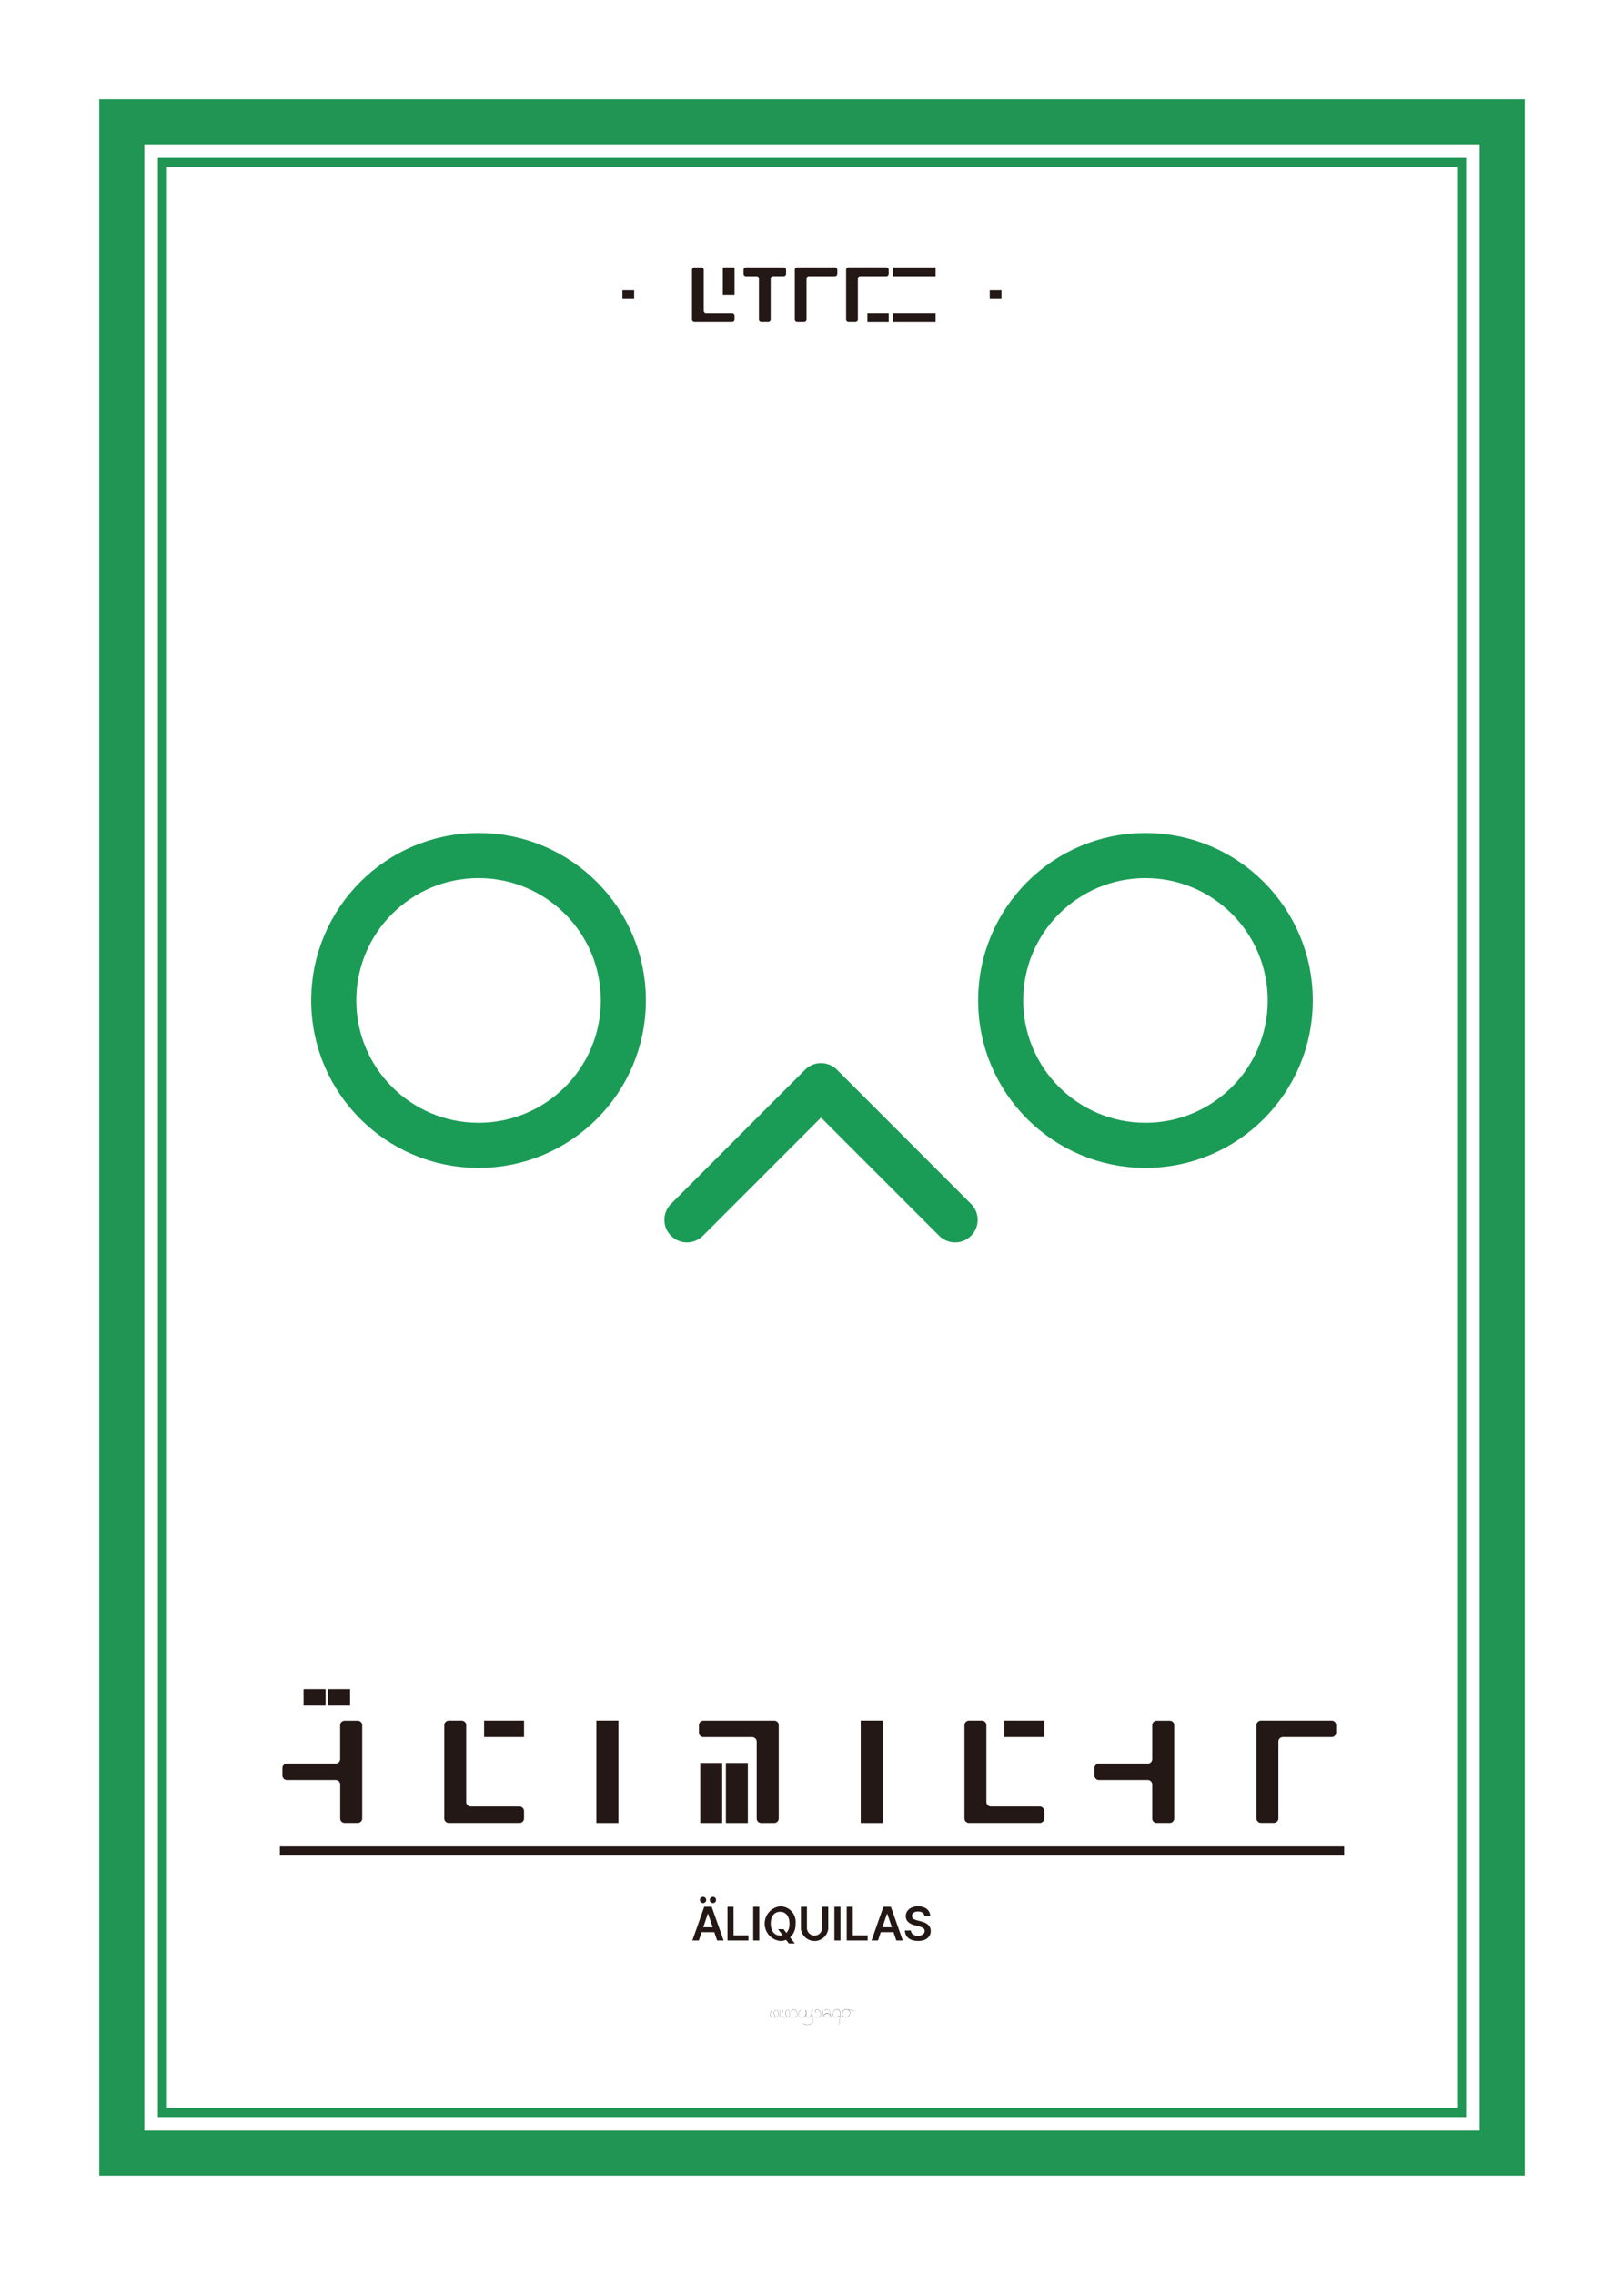 <svg xmlns="http://www.w3.org/2000/svg" width="2.5in" height="3.5in" viewBox="0 0 180 252">
  <rect y="-576" width="1818" height="1116" fill="#fff"/>
  <g>
    <g>
      <rect x="13.5" y="13.5" width="153" height="225" fill="none" stroke="#209554" stroke-miterlimit="10" stroke-width="5"/>
      <rect x="18" y="18" width="144" height="216" fill="none" stroke="#209554" stroke-miterlimit="10"/>
    </g>
    <g>
      <path d="M68.988,33.133V32.16h1.3v.973h-1.3Z" fill="#231815"/>
      <path d="M81.335,34.776a.27.27,0,0,1,.079.191V35.4a.269.269,0,0,1-.268.268H76.972A.269.269,0,0,1,76.7,35.4V29.9a.268.268,0,0,1,.268-.269h.761A.267.267,0,0,1,78,29.9v4.536a.268.268,0,0,0,.268.267h2.877A.269.269,0,0,1,81.335,34.776Zm-1.221-2.128V29.625h1.3v3.023h-1.3Z" fill="#231815"/>
      <path d="M87.048,29.7a.271.271,0,0,1,.078.19v.437a.267.267,0,0,1-.267.268H85.688a.268.268,0,0,0-.269.267V35.4a.267.267,0,0,1-.267.268h-.766a.267.267,0,0,1-.268-.268V30.865a.266.266,0,0,0-.267-.267H82.679a.267.267,0,0,1-.267-.268v-.437a.267.267,0,0,1,.267-.268h4.179A.268.268,0,0,1,87.048,29.7Z" fill="#231815"/>
      <path d="M92.727,29.705a.271.271,0,0,1,.077.191v.434a.267.267,0,0,1-.268.268H89.66a.268.268,0,0,0-.268.267V35.4a.267.267,0,0,1-.268.268H88.36a.267.267,0,0,1-.267-.268V29.893a.267.267,0,0,1,.267-.268h4.177A.269.269,0,0,1,92.727,29.705Z" fill="#231815"/>
      <path d="M98.23,30.6H95.352a.268.268,0,0,0-.269.267V35.4a.268.268,0,0,1-.268.269h-.767a.269.269,0,0,1-.268-.269v-5.51a.267.267,0,0,1,.268-.268h4.181a.267.267,0,0,1,.267.268v.437A.267.267,0,0,1,98.23,30.6ZM96.139,35.67V34.7H98.5v.972H96.139Z" fill="#231815"/>
      <path d="M98.988,30.6v-.973H103.7V30.6H98.988Zm0,5.072V34.7H103.7v.972H98.988Z" fill="#231815"/>
      <path d="M109.7,33.133V32.16h1.3v.973h-1.3Z" fill="#231815"/>
    </g>
    <g>
      <g>
        <g>
          <path d="M40.146,191.089v10.339a.5.5,0,0,1-.5.5H38.207a.5.5,0,0,1-.5-.5V197.67a.5.5,0,0,0-.5-.5H31.8a.5.5,0,0,1-.5-.5v-.818a.5.5,0,0,1,.5-.5h5.4a.5.5,0,0,0,.5-.5v-3.753a.5.5,0,0,1,.5-.5h1.437A.5.5,0,0,1,40.146,191.089Zm-6.5-2.162V187.1h2.441v1.824H33.647Zm2.715,0V187.1H38.8v1.824H36.362Z" fill="#231815"/>
          <path d="M57.931,200.253a.506.506,0,0,1,.148.357v.817a.5.5,0,0,1-.5.5H49.743a.5.5,0,0,1-.5-.5V191.091a.5.5,0,0,1,.5-.5h1.428a.5.5,0,0,1,.5.5V199.6a.5.5,0,0,0,.5.5h5.4A.5.5,0,0,1,57.931,200.253Zm-4.275-7.843v-1.823h4.426v1.823H53.656Z" fill="#231815"/>
          <path d="M66.1,201.931V190.585h2.442v11.346H66.1Z" fill="#231815"/>
          <path d="M86.163,190.732a.508.508,0,0,1,.148.356v10.344a.5.5,0,0,1-.5.5H84.37a.5.5,0,0,1-.5-.5v-8.517a.5.5,0,0,0-.5-.5h-5.4a.5.5,0,0,1-.5-.5v-.821a.5.5,0,0,1,.5-.5h7.844A.507.507,0,0,1,86.163,190.732Zm-8.553,11.2v-6.647h2.437v6.647H77.61Zm2.844,0v-6.647H82.89v6.647H80.454Z" fill="#231815"/>
          <path d="M95.4,201.931V190.585h2.442v11.346H95.4Z" fill="#231815"/>
          <path d="M115.594,200.253a.509.509,0,0,1,.147.357v.817a.5.5,0,0,1-.5.5H107.4a.5.5,0,0,1-.5-.5V191.091a.5.5,0,0,1,.5-.5h1.429a.5.5,0,0,1,.5.5V199.6a.5.5,0,0,0,.5.5h5.4A.505.505,0,0,1,115.594,200.253Zm-4.276-7.843v-1.823h4.426v1.823h-4.426Z" fill="#231815"/>
          <path d="M130,190.733a.5.5,0,0,1,.147.356v10.339a.5.5,0,0,1-.5.5h-1.437a.5.5,0,0,1-.5-.5V197.67a.5.5,0,0,0-.5-.5h-5.4a.5.5,0,0,1-.5-.5v-.818a.5.5,0,0,1,.5-.5h5.4a.5.5,0,0,0,.5-.5v-3.753a.5.5,0,0,1,.5-.5h1.434A.5.5,0,0,1,130,190.733Z" fill="#231815"/>
          <path d="M147.949,190.736a.5.5,0,0,1,.145.358v.815a.5.5,0,0,1-.5.5h-5.4a.5.5,0,0,0-.5.5v8.511a.5.5,0,0,1-.5.5h-1.433a.5.5,0,0,1-.5-.5V191.089a.5.5,0,0,1,.5-.5h7.837A.5.5,0,0,1,147.949,190.736Z" fill="#231815"/>
        </g>
        <g>
          <path d="M76.74,214.949l1.316-3.734h.825l1.32,3.734h-.717l-.312-.923H77.767l-.31.923Zm1.187-4.833a.336.336,0,0,1,.345.341.341.341,0,0,1-.345.346.355.355,0,0,1-.356-.346A.349.349,0,0,1,77.927,210.116Zm1.065,3.368-.509-1.5h-.03l-.506,1.5Zm.028-3.368a.339.339,0,0,1,.346.341.345.345,0,0,1-.346.346.357.357,0,0,1-.356-.346A.351.351,0,0,1,79.02,210.116Z" fill="#231815"/>
          <path d="M80.634,211.215h.671v3.167h1.65v.567H80.634Z" fill="#231815"/>
          <path d="M84.154,214.949h-.67v-3.734h.67Z" fill="#231815"/>
          <path d="M86.466,211.164a1.718,1.718,0,0,1,1.712,1.918,1.938,1.938,0,0,1-.606,1.526l.518.666h-.654l-.312-.394a1.778,1.778,0,0,1-.658.121,1.931,1.931,0,0,1,0-3.837Zm.382,2.532.317.417a1.428,1.428,0,0,0,.337-1.031c0-.853-.425-1.315-1.036-1.315s-1.039.462-1.037,1.315.428,1.315,1.037,1.315a1.056,1.056,0,0,0,.279-.036l-.511-.665Z" fill="#231815"/>
          <path d="M91.8,211.215v2.439a1.526,1.526,0,0,1-3.032,0v-2.439h.67V213.6a.844.844,0,0,0,1.686,0v-2.383Z" fill="#231815"/>
          <path d="M93.154,214.949h-.671v-3.734h.671Z" fill="#231815"/>
          <path d="M93.847,211.215h.67v3.167h1.65v.567h-2.32Z" fill="#231815"/>
          <path d="M96.6,214.949l1.314-3.734h.825l1.321,3.734h-.717l-.312-.923H97.621l-.309.923Zm2.251-1.465-.508-1.5h-.031l-.506,1.5Z" fill="#231815"/>
          <path d="M101.757,211.736c-.426,0-.678.2-.681.485,0,.314.33.443.64.515l.35.093c.557.129,1.094.423,1.094,1.073s-.518,1.1-1.413,1.1c-.869,0-1.421-.418-1.449-1.155h.66c.03.389.358.58.783.583.442,0,.745-.217.748-.537,0-.293-.27-.418-.676-.521l-.422-.108c-.614-.16-1-.469-1-1.006,0-.66.584-1.1,1.372-1.1s1.33.445,1.34,1.077h-.644C102.43,211.919,102.159,211.733,101.757,211.736Z" fill="#231815"/>
        </g>
        <line x1="31.019" y1="205.031" x2="148.981" y2="205.031" fill="none" stroke="#231815" stroke-miterlimit="10"/>
      </g>
      <g>
        <path d="M86.259,223.228a.328.328,0,0,1-.236.228.685.685,0,0,1-.23.038.539.539,0,0,1-.348-.111c-.238-.2.086-.722.1-.743a.012.012,0,0,1,.015,0l0,.007v.007s-.328.525-.1.716a.606.606,0,0,0,.559.071.309.309,0,0,0,.222-.213.686.686,0,0,0-.076-.521.156.156,0,0,0-.137-.048.242.242,0,0,0-.192.137c-.042.087-.08.286.136.638v.01l-.009.006-.009,0c-.221-.361-.181-.567-.137-.658a.259.259,0,0,1,.209-.148.172.172,0,0,1,.154.054A.705.705,0,0,1,86.259,223.228Z" fill="#231815"/>
        <path d="M86.447,223.479a.011.011,0,0,1-.01.008h0a.01.01,0,0,1-.008-.011,4.314,4.314,0,0,0,.013-.824l0-.007.007,0h0a.009.009,0,0,1,.01.009A4.222,4.222,0,0,1,86.447,223.479Z" fill="#231815"/>
        <path d="M87.54,223.228a.327.327,0,0,1-.235.228.7.7,0,0,1-.23.038.54.54,0,0,1-.349-.111c-.238-.2.086-.722.1-.743a.01.01,0,0,1,.014,0l0,.007v.007s-.328.525-.1.716a.606.606,0,0,0,.559.071.311.311,0,0,0,.222-.213.686.686,0,0,0-.076-.521.155.155,0,0,0-.136-.048.241.241,0,0,0-.193.137c-.042.087-.08.286.135.638v.01l-.009.006-.009,0c-.221-.361-.181-.567-.137-.658a.259.259,0,0,1,.209-.148.172.172,0,0,1,.154.054A.705.705,0,0,1,87.54,223.228Z" fill="#231815"/>
        <path d="M88.266,223.362a.472.472,0,0,1-.32.09,2.047,2.047,0,0,1-.35-.037l-.008-.007,0-.01.01,0c.343.06.545.045.652-.048a.348.348,0,0,0,.1-.294.467.467,0,0,0-.28-.419.232.232,0,0,0-.246.015.162.162,0,0,0-.063.122.171.171,0,0,0,.062.11l0,.007,0,.008a.014.014,0,0,1-.015,0,.188.188,0,0,1-.071-.125.179.179,0,0,1,.07-.138.251.251,0,0,1,.268-.02.49.49,0,0,1,.292.438A.366.366,0,0,1,88.266,223.362Z" fill="#231815"/>
        <path d="M90.071,224.05a.8.8,0,0,1-.6.244.771.771,0,0,1-.462-.141.01.01,0,0,1,0-.014.01.01,0,0,1,.015,0,.831.831,0,0,0,1.037-.1c.128-.162.07-.375,0-.62a3.15,3.15,0,0,1-.073-.313c-.1.269-.285.384-.427.373a.281.281,0,0,1-.239-.224.621.621,0,0,1-.443.23.286.286,0,0,1-.338-.229.6.6,0,0,1,.2-.617.009.009,0,0,1,.014,0,.009.009,0,0,1,0,.013.583.583,0,0,0-.2.6.268.268,0,0,0,.317.213.607.607,0,0,0,.437-.237.781.781,0,0,1-.015-.095c-.02-.264-.011-.442.024-.463a.017.017,0,0,1,.019,0,.776.776,0,0,1,.043.419.3.3,0,0,1-.049.143.267.267,0,0,0,.225.226c.141.011.324-.11.419-.4,0-.026-.007-.052-.009-.079a.6.6,0,0,1,.067-.405.018.018,0,0,1,.021,0c.031.025.02.171-.032.393-.008.032-.017.063-.026.092a2.6,2.6,0,0,0,.08.349C90.146,223.662,90.206,223.879,90.071,224.05Zm-.754-.92a.562.562,0,0,0,.01.07.285.285,0,0,0,.034-.114.831.831,0,0,0-.032-.4,1.032,1.032,0,0,0-.012.443Zm.675-.119.011-.046c.067-.285.049-.365.04-.371a.634.634,0,0,0-.054.386Z" fill="#231815"/>
        <path d="M90.878,223.362a.469.469,0,0,1-.32.09,2.069,2.069,0,0,1-.35-.037l-.007-.007v-.01l.01,0c.344.06.544.045.653-.048a.351.351,0,0,0,.095-.294.467.467,0,0,0-.28-.419.233.233,0,0,0-.246.015.158.158,0,0,0-.062.122.167.167,0,0,0,.062.11l0,.007,0,.008a.014.014,0,0,1-.015,0,.183.183,0,0,1-.07-.125.178.178,0,0,1,.069-.138.253.253,0,0,1,.269-.02.491.491,0,0,1,.292.438A.366.366,0,0,1,90.878,223.362Z" fill="#231815"/>
        <path d="M91.152,223.479a.011.011,0,0,1-.009.008h0a.011.011,0,0,1-.008-.011,4.335,4.335,0,0,0,.014-.824l0-.007.007,0h0a.01.01,0,0,1,.01.009A4.222,4.222,0,0,1,91.152,223.479Z" fill="#231815"/>
        <path d="M92.164,223.41l0,.007a.011.011,0,0,1-.009.012l-.042,0-.009,0-.01,0c-.11.011-.22.017-.331.018a.668.668,0,0,1-.373-.072.172.172,0,0,1-.064-.182c.032-.1.163-.161.358-.177a.393.393,0,0,1,.355.215c-.005-.036-.009-.074-.013-.113a.764.764,0,0,0-.137-.453c-.16-.152-.511.037-.514.039a.011.011,0,0,1-.015,0,.011.011,0,0,1,0-.015c.015-.007.368-.2.538-.035a.776.776,0,0,1,.144.466c.006.06.011.117.021.168a.518.518,0,0,1,.045.121l.039-.005Zm-.078.007-.006-.015a.542.542,0,0,1-.028-.1.613.613,0,0,0-.1-.142.323.323,0,0,0-.238-.11H91.69c-.184.014-.311.074-.34.162a.149.149,0,0,0,.057.159C91.517,223.463,91.922,223.433,92.086,223.417Z" fill="#231815"/>
        <path d="M93.149,223.149c-.079.762-.147,1.12-.148,1.122a.011.011,0,0,1-.01.009h0l-.007,0,0-.007s.062-.321.135-1h0a.618.618,0,0,0-.057.029c-.131.066-.437.221-.609.113a.36.36,0,0,1-.123-.335.521.521,0,0,1,.253-.475.379.379,0,0,1,.386.025A.535.535,0,0,1,93.149,223.149Zm-.2-.5a.353.353,0,0,0-.2-.062.373.373,0,0,0-.164.039.5.5,0,0,0-.241.457c0,.16.034.267.113.316.162.1.461-.049.588-.114.053-.027.065-.033.074-.03,0-.034.008-.069.011-.106A.515.515,0,0,0,92.948,222.647Z" fill="#231815"/>
        <path d="M94.711,222.772l0,.01H94.7a3.433,3.433,0,0,0-.652-.155.481.481,0,0,1,.085.62.45.45,0,0,1-.387.215H93.72a.445.445,0,0,1-.356-.179.6.6,0,0,1,.063-.531.447.447,0,0,1,.47-.169,3.811,3.811,0,0,1,.807.181Zm-.69-.136,0-.012-.124-.019a.874.874,0,0,0-.1-.007.4.4,0,0,0-.35.167.574.574,0,0,0-.06.509.42.42,0,0,0,.338.167.426.426,0,0,0,.39-.205A.455.455,0,0,0,94.021,222.636Z" fill="#231815"/>
      </g>
    </g>
    <g>
      <circle cx="53.039" cy="110.818" r="16.05" fill="none" stroke="#1b9c56" stroke-linecap="round" stroke-linejoin="round" stroke-width="5"/>
      <circle cx="126.961" cy="110.818" r="16.05" fill="none" stroke="#1b9c56" stroke-linecap="round" stroke-linejoin="round" stroke-width="5"/>
      <polyline points="105.862 135.121 91 120.258 76.138 135.121" fill="none" stroke="#1b9c56" stroke-linecap="round" stroke-linejoin="round" stroke-width="5"/>
    </g>
  </g>
</svg>
